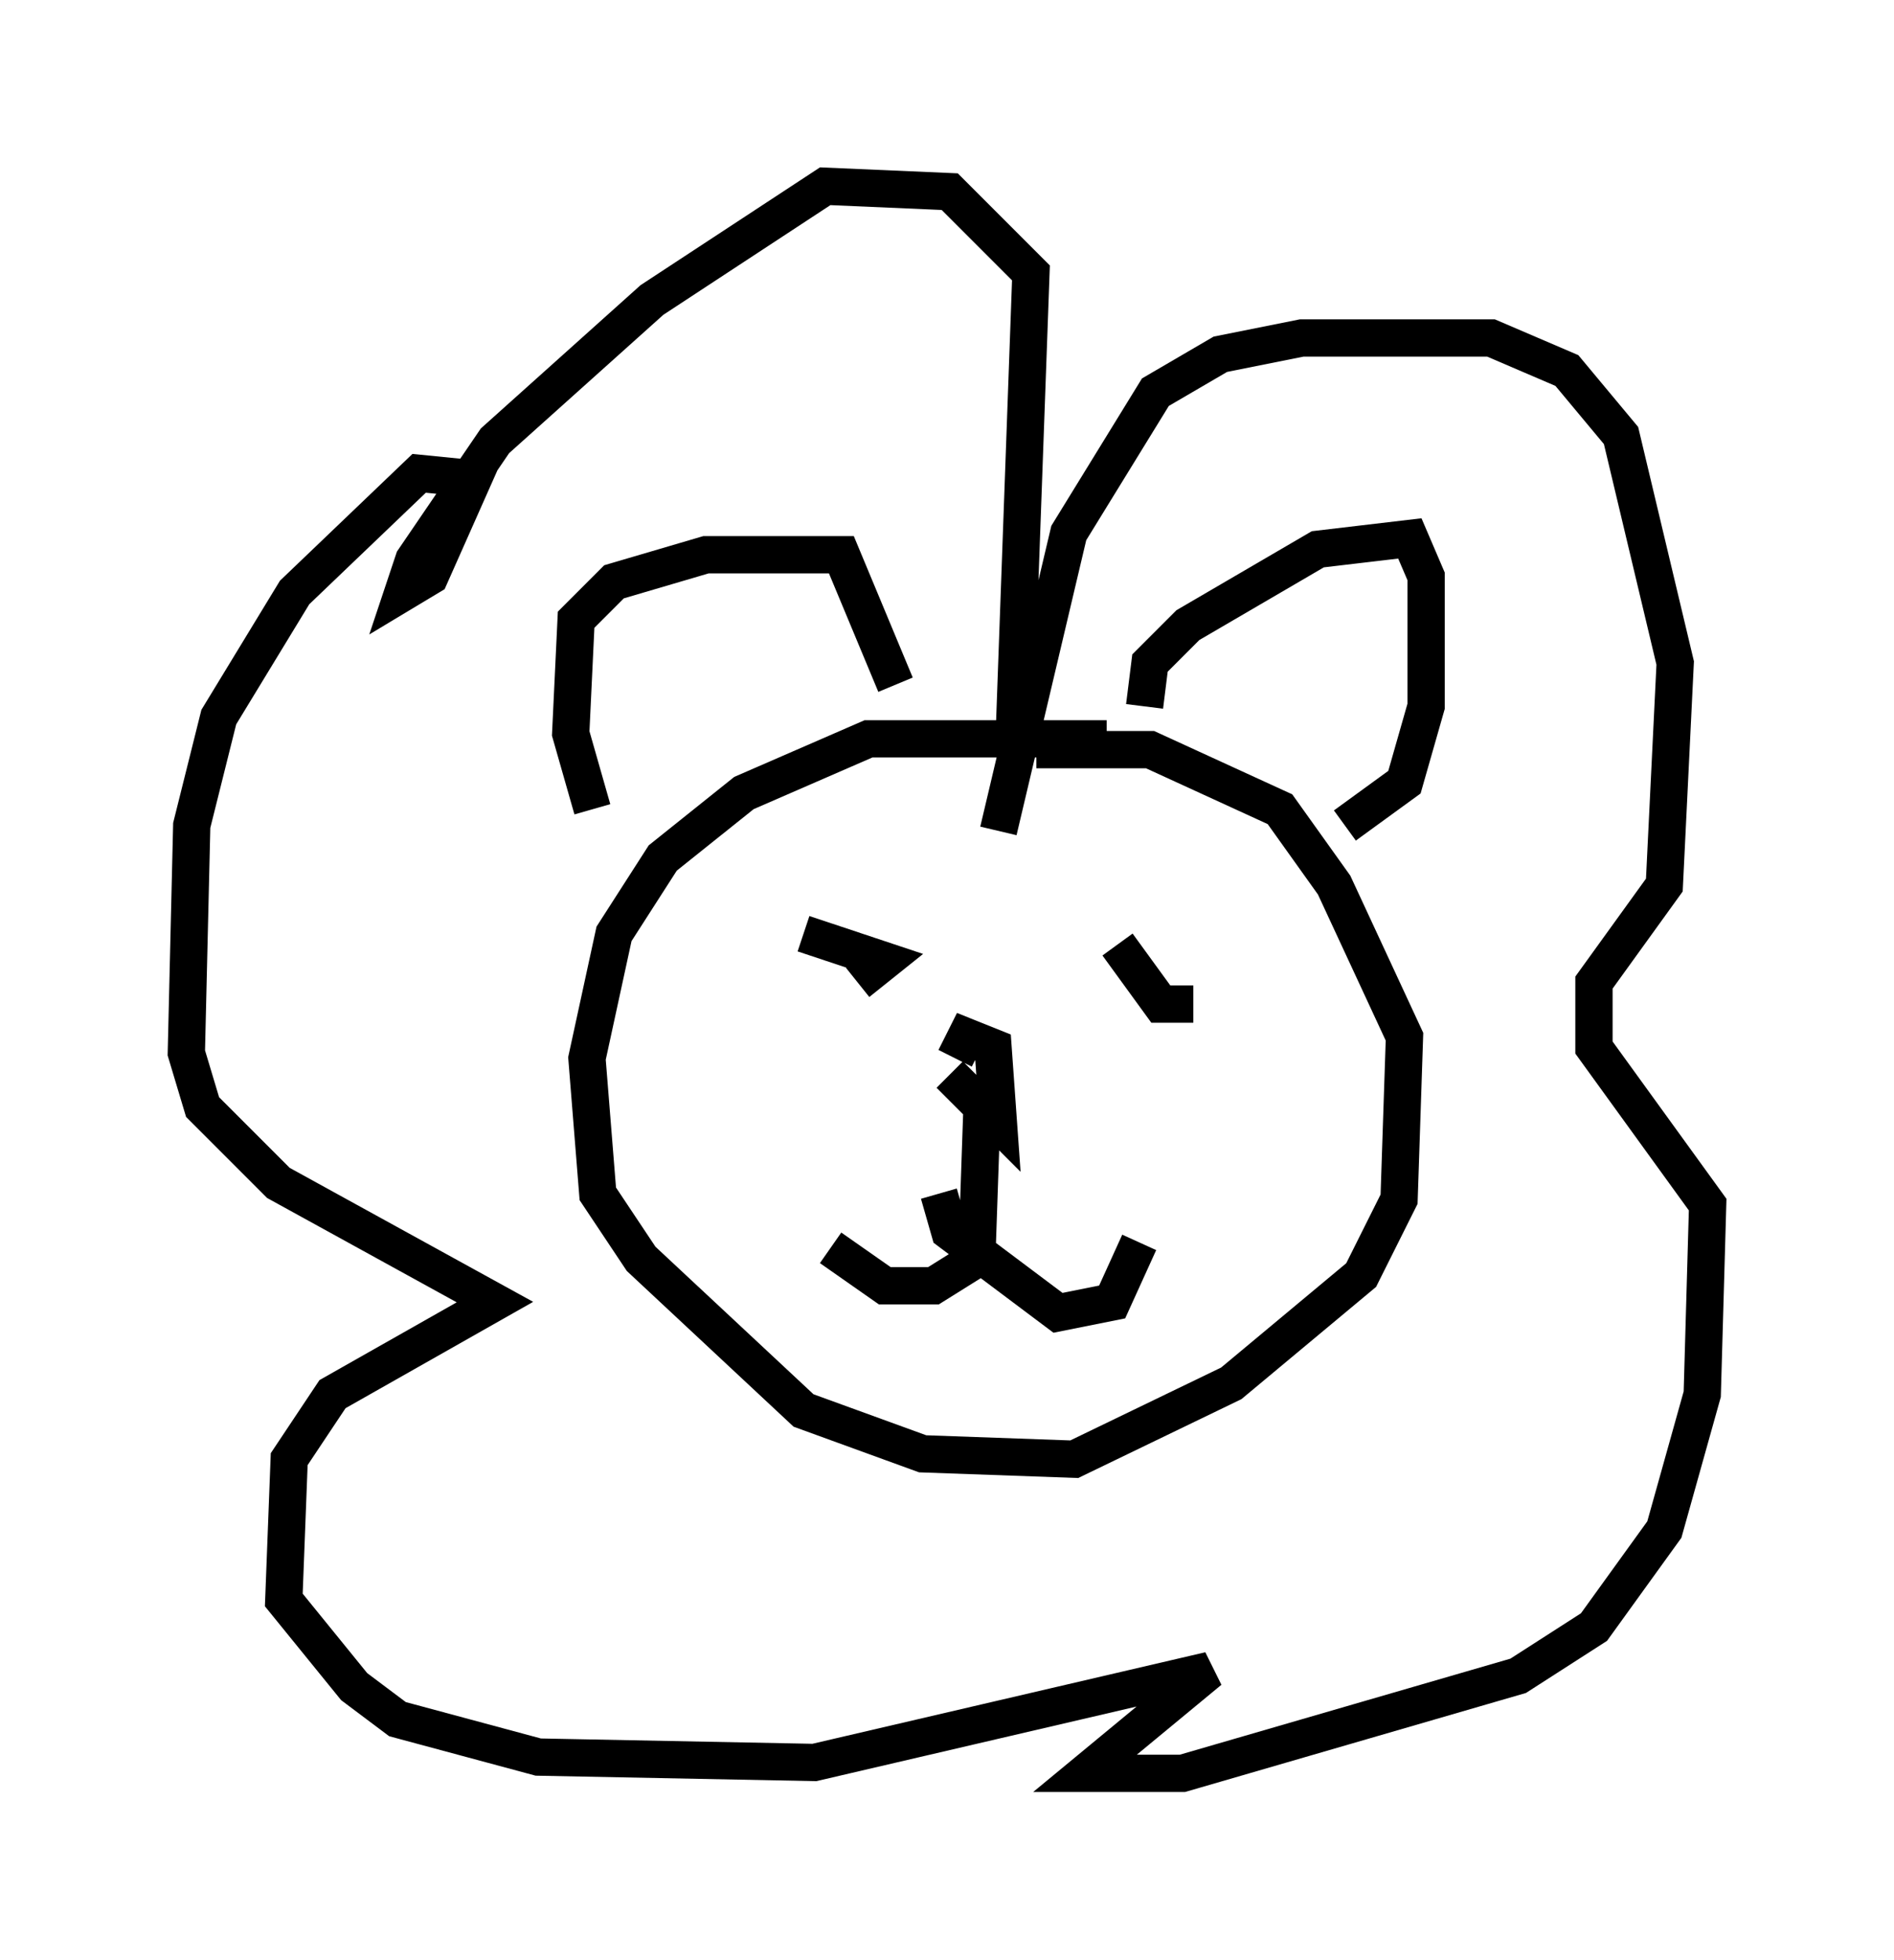 <?xml version="1.0" encoding="utf-8" ?>
<svg baseProfile="full" height="52.559" version="1.1" width="50.816" xmlns="http://www.w3.org/2000/svg" xmlns:ev="http://www.w3.org/2001/xml-events" xmlns:xlink="http://www.w3.org/1999/xlink"><defs /><rect fill="white" height="52.559" width="50.816" x="0" y="0" /><path d="M16.765, 21.849 m-0.872, -0.145 l-0.581, -2.034 0.145, -3.05 l1.017, -1.017 2.469, -0.726 l3.631, 0.0 1.453, 3.486 m6.682, 0.581 l0.145, -1.162 1.017, -1.017 l3.486, -2.034 2.469, -0.291 l0.436, 1.017 0.0, 3.486 l-0.581, 2.034 -1.598, 1.162 m-6.391, -2.324 l-6.391, 0.0 -3.341, 1.453 l-2.179, 1.743 -1.307, 2.034 l-0.726, 3.341 0.291, 3.631 l1.162, 1.743 4.358, 4.067 l3.196, 1.162 4.067, 0.145 l4.212, -2.034 3.486, -2.905 l1.017, -2.034 0.145, -4.358 l-1.888, -4.067 -1.453, -2.034 l-3.486, -1.598 -3.05, 0.0 m-2.324, 8.715 l1.307, 1.307 -0.145, -2.034 l-0.726, -0.291 -0.291, 0.581 m-3.196, -4.648 l0.0, 0.0 m8.279, 0.726 l0.0, 0.0 m-9.151, 0.581 l2.179, 0.726 -0.726, 0.581 m6.972, -1.017 l1.162, 1.598 0.872, 0.0 m-5.665, 2.615 l-0.145, 4.212 -1.162, 0.726 l-1.307, 0.0 -1.453, -1.017 m2.905, -1.453 l0.291, 1.017 2.905, 2.179 l1.453, -0.291 0.726, -1.598 m-3.341, -13.944 l0.436, -12.056 -2.179, -2.179 l-3.341, -0.145 -4.648, 3.05 l-4.212, 3.777 -2.179, 3.196 l-0.291, 0.872 0.726, -0.436 l1.162, -2.615 -1.453, -0.145 l-3.341, 3.196 -2.034, 3.341 l-0.726, 2.905 -0.145, 6.101 l0.436, 1.453 2.034, 2.034 l5.81, 3.196 -4.358, 2.469 l-1.162, 1.743 -0.145, 3.777 l1.888, 2.324 1.162, 0.872 l3.777, 1.017 7.408, 0.145 l10.603, -2.469 -3.341, 2.76 l2.615, 0.0 9.006, -2.615 l2.034, -1.307 1.888, -2.615 l1.017, -3.631 0.145, -5.084 l-3.05, -4.212 0.0, -1.743 l1.888, -2.615 0.291, -5.955 l-1.453, -6.101 -1.453, -1.743 l-2.034, -0.872 -5.084, 0.0 l-2.179, 0.436 -1.743, 1.017 l-2.324, 3.777 -1.888, 7.989 " fill="none" stroke="black" stroke-width="1" /></svg>